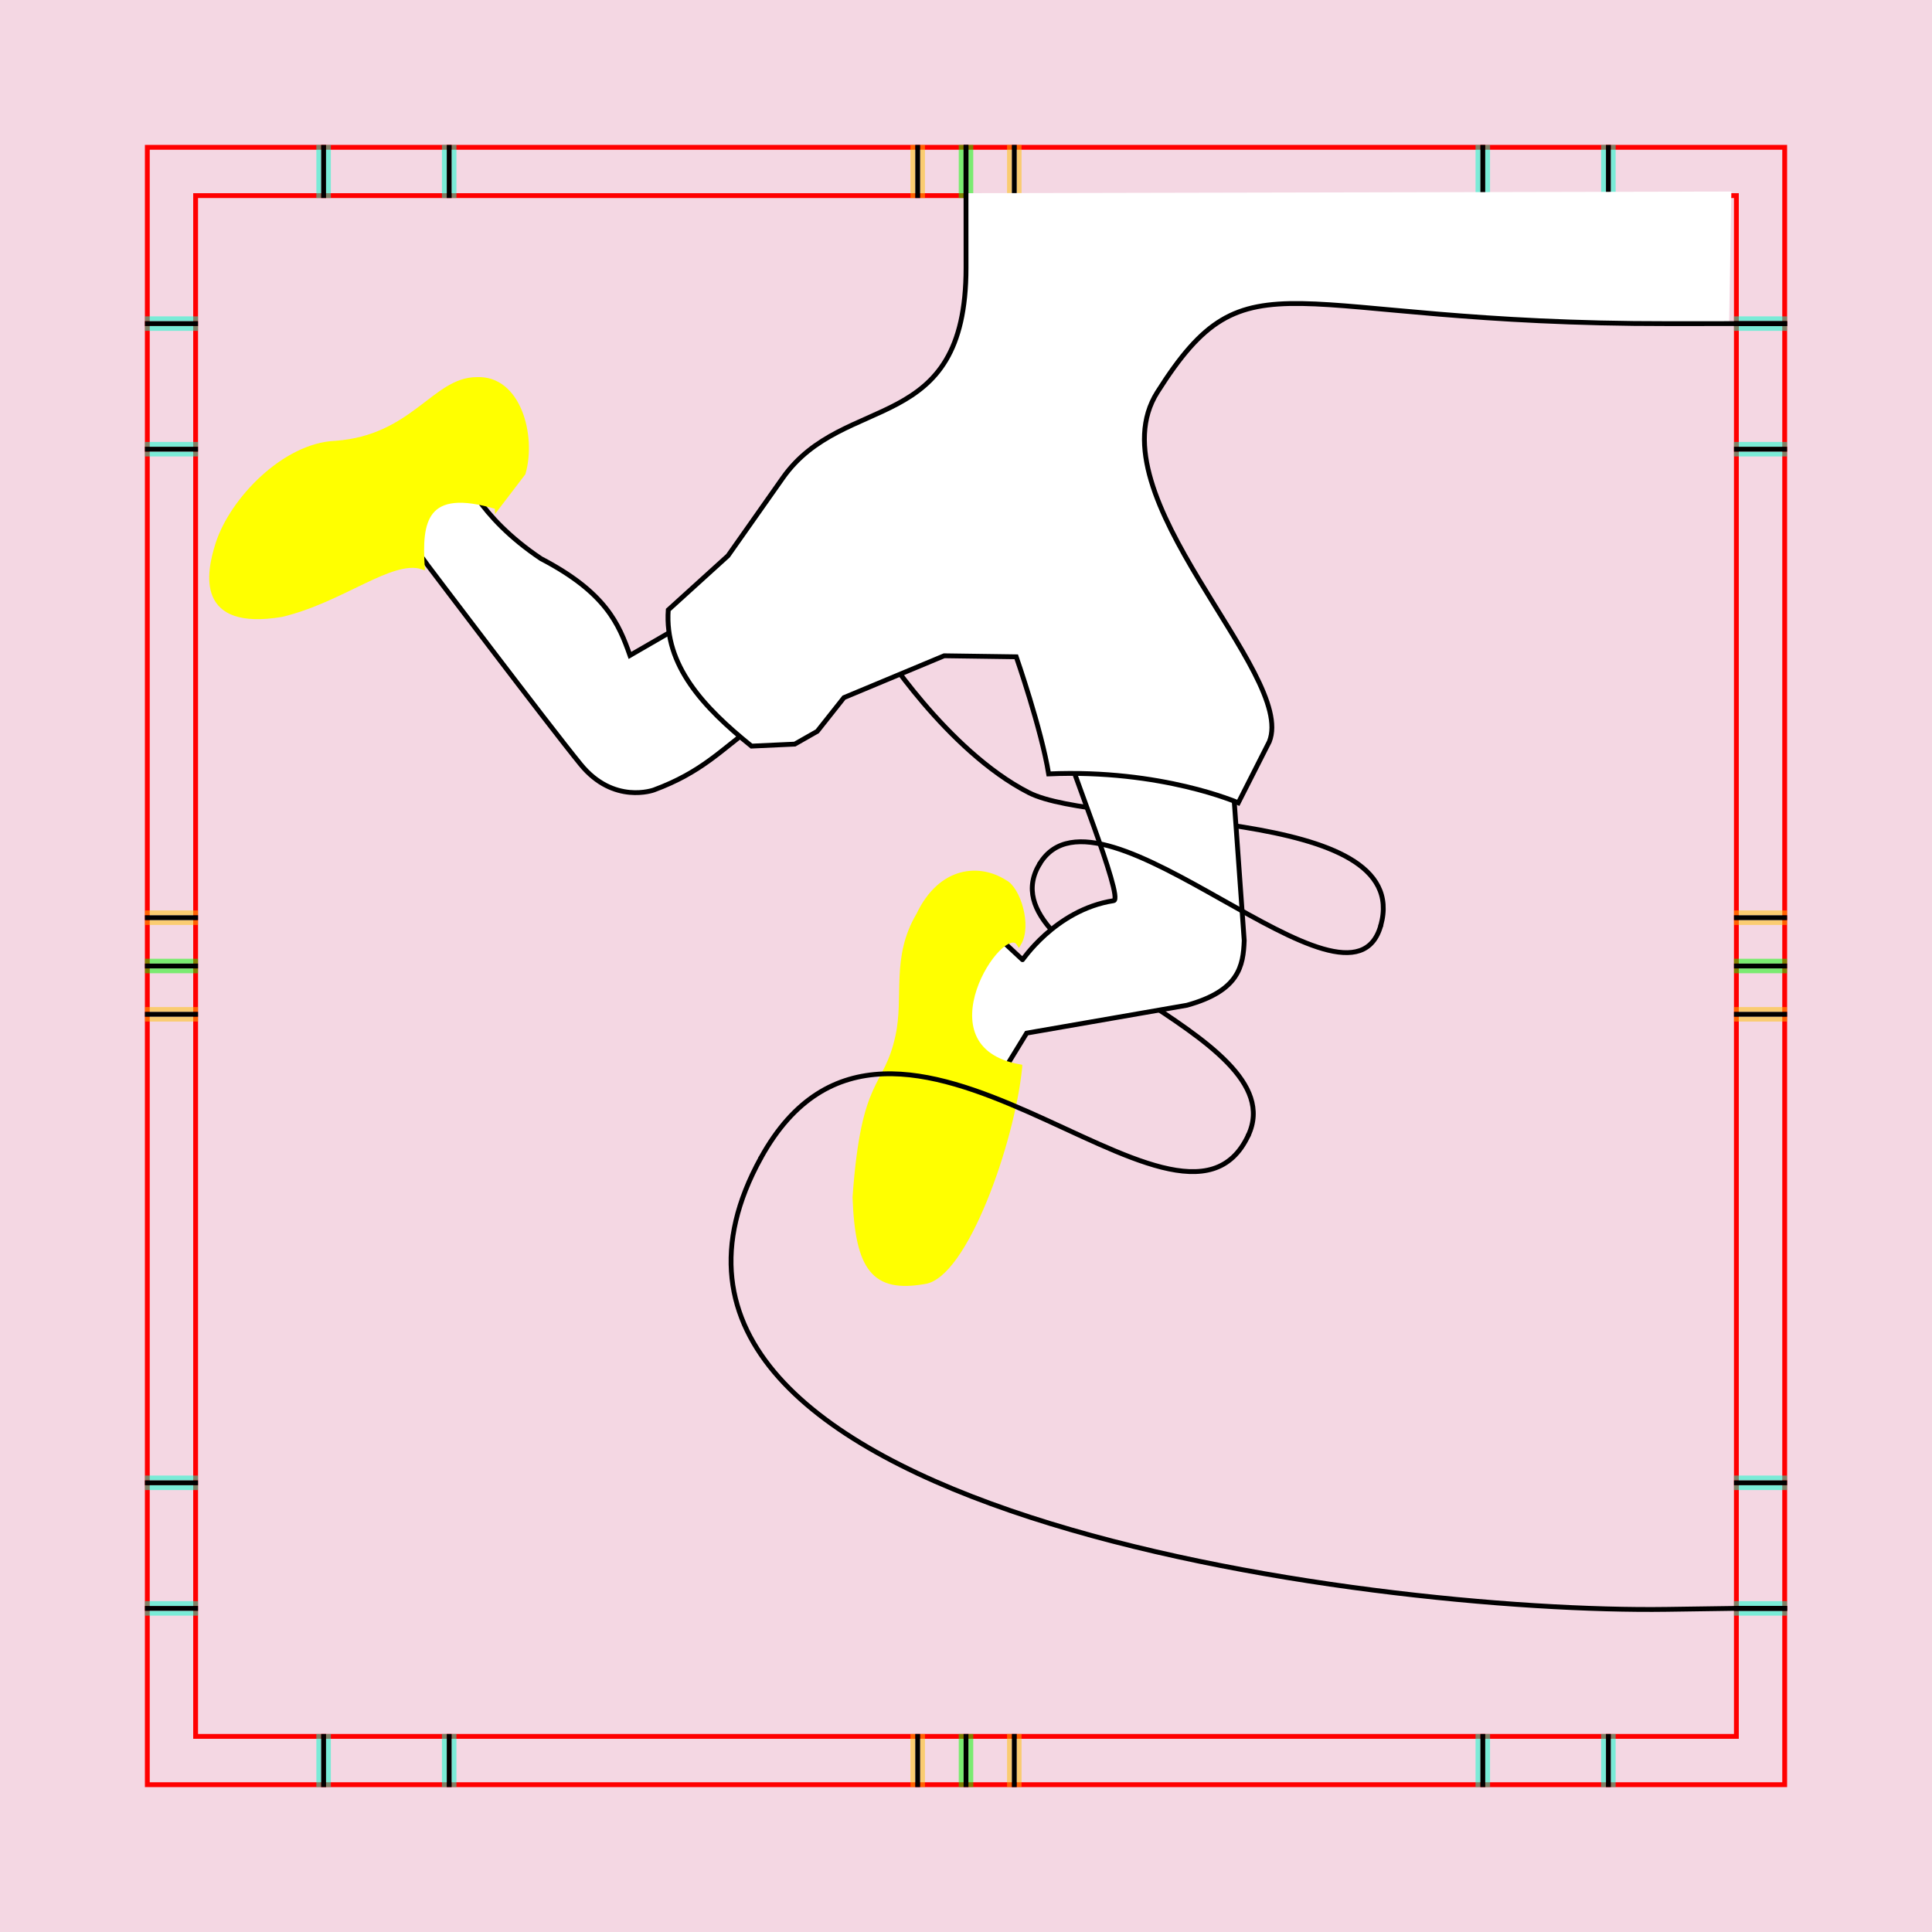 <?xml version="1.0" encoding="UTF-8" standalone="no"?>
<!-- Created with Inkscape (http://www.inkscape.org/) -->

<svg
   xmlns:dc="http://purl.org/dc/elements/1.1/"
   xmlns:cc="http://creativecommons.org/ns#"
   xmlns:rdf="http://www.w3.org/1999/02/22-rdf-syntax-ns#"
   xmlns:svg="http://www.w3.org/2000/svg"
   xmlns="http://www.w3.org/2000/svg"
   xmlns:sodipodi="http://sodipodi.sourceforge.net/DTD/sodipodi-0.dtd"
   xmlns:inkscape="http://www.inkscape.org/namespaces/inkscape"
   style="display:inline"
   sodipodi:docname="111119_Sweben-R+_II_UW_00_00_.svg"
   inkscape:version="0.48.3.1 r9886"
   version="1.1"
   id="svg2902"
   height="400"
   width="400">
  <rect width="100%" height="100%" fill="#333333" stroke="none"/>
  <sodipodi:namedview
     id="base"
     pagecolor="#f0f0f0"
     bordercolor="#666666"
     borderopacity="1.0"
     inkscape:pageopacity="1"
     inkscape:pageshadow="2"
     inkscape:zoom="1.367259786"
     inkscape:cx="89.23219805"
     inkscape:cy="175.0065254"
     inkscape:document-units="px"
     inkscape:current-layer="layer31"
     showgrid="false"
     inkscape:window-width="1018"
     inkscape:window-height="709"
     inkscape:window-x="0"
     inkscape:window-y="1"
     inkscape:window-maximized="0"
     showguides="true"
     inkscape:guide-bbox="true"
     inkscape:snap-bbox="true"
     inkscape:snap-global="false" />
  <defs
     id="defs2904">
    <clipPath
       clipPathUnits="userSpaceOnUse"
       id="clipPath5174">
      <path
         id="path5176"
         style="opacity:0.5;fill:#00ff00;stroke:#00ff00;stroke-width:1px;stroke-linecap:square;display:inline"
         d="m 436.27,600.114 -232.095,134 -169.5,-293.583 232.095,-134 z"
         inkscape:connector-curvature="0"
         sodipodi:nodetypes="ccccc" />
    </clipPath>
    <clipPath
       clipPathUnits="userSpaceOnUse"
       id="clipPath5174-5">
      <path
         id="path5176-9"
         style="opacity:0.5;fill:#00ff00;stroke:#00ff00;stroke-width:1px;stroke-linecap:square;display:inline"
         d="m 436.27,600.114 -232.095,134 -169.5,-293.583 232.095,-134 z"
         inkscape:connector-curvature="0"
         sodipodi:nodetypes="ccccc" />
    </clipPath>
    <clipPath
       clipPathUnits="userSpaceOnUse"
       id="clipPath3238">
      <path
         sodipodi:nodetypes="ccccc"
         inkscape:connector-curvature="0"
         d="m 461.27,643.416 -232.095,134 -169.5,-293.583 232.095,-134 z"
         style="opacity:0.5;fill:#00ff00;stroke:#00ff00;stroke-width:1px;stroke-linecap:square;display:inline"
         id="path3240" />
    </clipPath>
  </defs>
  <g
     inkscape:groupmode="layer"
     id="bg"
     inkscape:label="XX_BG"
     sodipodi:insensitive="true">
    <path
       style="fill:#f4d7e3"
       d="M 400,0 400,400 0,400 0,0 z"
       id="bgrect"
       inkscape:connector-curvature="0" />
  </g>
  <g
     inkscape:label="XX_REFERENZ"
     inkscape:groupmode="layer"
     id="XX_referenz"
     style="display:inline"
     sodipodi:insensitive="true">
    <path
       id="innerframe"
       style="fill:none;stroke:#ff0000;stroke-width:1"
       d="m 40.5,40.5 319,0 0,319 -319,0 0,-319 z"
       inkscape:label="#innerframe"
       sodipodi:insensitive="true"
       inkscape:connector-curvature="0" />
    <path
       id="outerframe"
       style="fill:none;stroke:#ff0000;stroke-width:1"
       d="m 30.5,30.5 339,0 0,339 -339,0 0,-339 z"
       inkscape:label="#outerframe"
       sodipodi:nodetypes="ccccc"
       sodipodi:insensitive="true"
       inkscape:connector-curvature="0" />
    <path
       style="opacity:0.5;fill:none;stroke:#ffc200;stroke-width:1px;stroke-linecap:square"
       d="m 189,30.5 0,10"
       id="ref-S-top-1"
       sodipodi:insensitive="true"
       inkscape:connector-curvature="0" />
    <path
       style="opacity:0.5;fill:none;stroke:#ffc200;stroke-width:1px;stroke-linecap:square"
       d="m 191,30.5 0,10"
       id="ref-S-top-2"
       sodipodi:insensitive="true"
       inkscape:connector-curvature="0" />
    <path
       style="opacity:0.5;fill:none;stroke:#ffc200;stroke-width:1px;stroke-linecap:square"
       d="m 209,30.5 0,10"
       id="ref-S-top-3"
       sodipodi:insensitive="true"
       inkscape:connector-curvature="0" />
    <path
       style="opacity:0.5;fill:none;stroke:#ffc200;stroke-width:1px;stroke-linecap:square"
       d="m 211,30.5 0,10"
       id="ref-S-top-4"
       sodipodi:insensitive="true"
       inkscape:connector-curvature="0" />
    <path
       style="opacity:0.5;fill:none;stroke:#00ff00;stroke-width:1px;stroke-linecap:square"
       d="m 199,30.5 0,10"
       id="ref-I-top-1"
       sodipodi:insensitive="true"
       inkscape:connector-curvature="0" />
    <path
       style="opacity:0.5;fill:none;stroke:#00ff00;stroke-width:1px;stroke-linecap:square"
       d="m 201,30.5 0,10"
       id="ref-I-top-2"
       sodipodi:insensitive="true"
       inkscape:connector-curvature="0" />
    <path
       style="opacity:0.5;fill:none;stroke:#00ffcc;stroke-width:1px;stroke-linecap:square"
       d="m 66,30.5 0,10"
       id="ref-C-top-1"
       sodipodi:insensitive="true"
       inkscape:connector-curvature="0" />
    <path
       style="opacity:0.5;fill:none;stroke:#00ffcc;stroke-width:1px;stroke-linecap:square"
       d="m 68,30.5 0,10"
       id="ref-C-top-2"
       sodipodi:insensitive="true"
       inkscape:connector-curvature="0" />
    <path
       style="opacity:0.5;fill:none;stroke:#00ffcc;stroke-width:1px;stroke-linecap:square"
       d="m 92,30.5 0,10"
       id="ref-C-top-3"
       sodipodi:insensitive="true"
       inkscape:connector-curvature="0" />
    <path
       style="opacity:0.5;fill:none;stroke:#00ffcc;stroke-width:1px;stroke-linecap:square"
       d="m 94,30.5 0,10"
       id="ref-C-top-4"
       sodipodi:insensitive="true"
       inkscape:connector-curvature="0" />
    <path
       style="opacity:0.5;fill:none;stroke:#00ffcc;stroke-width:1px;stroke-linecap:square"
       d="m 306,30.5 0,10"
       id="ref-C-top-5"
       sodipodi:insensitive="true"
       inkscape:connector-curvature="0" />
    <path
       style="opacity:0.5;fill:none;stroke:#00ffcc;stroke-width:1px;stroke-linecap:square"
       d="m 308,30.5 0,10"
       id="ref-C-top-6"
       sodipodi:insensitive="true"
       inkscape:connector-curvature="0" />
    <path
       style="opacity:0.5;fill:none;stroke:#00ffcc;stroke-width:1px;stroke-linecap:square"
       d="m 332,30.5 0,10"
       id="ref-C-top-7"
       sodipodi:insensitive="true"
       inkscape:connector-curvature="0" />
    <path
       style="opacity:0.5;fill:none;stroke:#00ffcc;stroke-width:1px;stroke-linecap:square"
       d="m 334,30.5 0,10"
       id="ref-C-top-8"
       sodipodi:insensitive="true"
       inkscape:connector-curvature="0" />
    <path
       style="opacity:0.5;fill:none;stroke:#ffc200;stroke-width:1px;stroke-linecap:square"
       d="m 369.5,189 -10,0"
       id="ref-S-right-1"
       sodipodi:insensitive="true"
       inkscape:connector-curvature="0" />
    <path
       style="opacity:0.5;fill:none;stroke:#ffc200;stroke-width:1px;stroke-linecap:square"
       d="m 369.5,191 -10,0"
       id="ref-S-right-2"
       sodipodi:insensitive="true"
       inkscape:connector-curvature="0" />
    <path
       style="opacity:0.5;fill:none;stroke:#ffc200;stroke-width:1px;stroke-linecap:square"
       d="m 369.5,209 -10,0"
       id="ref-S-right-3"
       sodipodi:insensitive="true"
       inkscape:connector-curvature="0" />
    <path
       style="opacity:0.5;fill:none;stroke:#ffc200;stroke-width:1px;stroke-linecap:square"
       d="m 369.5,211 -10,0"
       id="ref-S-right-4"
       sodipodi:insensitive="true"
       inkscape:connector-curvature="0" />
    <path
       style="opacity:0.5;fill:none;stroke:#00ff00;stroke-width:1px;stroke-linecap:square"
       d="m 369.5,199 -10,0"
       id="ref-I-right-1"
       sodipodi:insensitive="true"
       inkscape:connector-curvature="0" />
    <path
       style="opacity:0.5;fill:none;stroke:#00ff00;stroke-width:1px;stroke-linecap:square"
       d="m 369.5,201 -10,0"
       id="ref-I-right-2"
       sodipodi:insensitive="true"
       inkscape:connector-curvature="0" />
    <path
       style="opacity:0.5;fill:none;stroke:#00ffcc;stroke-width:1px;stroke-linecap:square"
       d="m 369.5,66 -10,0"
       id="ref-C-right-1"
       sodipodi:insensitive="true"
       inkscape:connector-curvature="0" />
    <path
       style="opacity:0.5;fill:none;stroke:#00ffcc;stroke-width:1px;stroke-linecap:square"
       d="m 369.5,68 -10,0"
       id="ref-C-right-2"
       sodipodi:insensitive="true"
       inkscape:connector-curvature="0" />
    <path
       style="opacity:0.5;fill:none;stroke:#00ffcc;stroke-width:1px;stroke-linecap:square"
       d="m 369.5,92 -10,0"
       id="ref-C-right-3"
       sodipodi:insensitive="true"
       inkscape:connector-curvature="0" />
    <path
       style="opacity:0.5;fill:none;stroke:#00ffcc;stroke-width:1px;stroke-linecap:square"
       d="m 369.5,94 -10,0"
       id="ref-C-right-4"
       sodipodi:insensitive="true"
       inkscape:connector-curvature="0" />
    <path
       style="opacity:0.5;fill:none;stroke:#00ffcc;stroke-width:1px;stroke-linecap:square"
       d="m 369.5,306 -10,0"
       id="ref-C-right-5"
       sodipodi:insensitive="true"
       inkscape:connector-curvature="0" />
    <path
       style="opacity:0.5;fill:none;stroke:#00ffcc;stroke-width:1px;stroke-linecap:square"
       d="m 369.5,308 -10,0"
       id="ref-C-right-6"
       sodipodi:insensitive="true"
       inkscape:connector-curvature="0" />
    <path
       style="opacity:0.5;fill:none;stroke:#00ffcc;stroke-width:1px;stroke-linecap:square"
       d="m 369.5,332 -10,0"
       id="ref-C-right-7"
       sodipodi:insensitive="true"
       inkscape:connector-curvature="0" />
    <path
       style="opacity:0.5;fill:none;stroke:#00ffcc;stroke-width:1px;stroke-linecap:square"
       d="m 369.5,334 -10,0"
       id="ref-C-right-8"
       sodipodi:insensitive="true"
       inkscape:connector-curvature="0" />
    <path
       style="opacity:0.5;fill:none;stroke:#ffc200;stroke-width:1px;stroke-linecap:square"
       d="m 189,369.5 0,-10"
       id="ref-S-bottom-1"
       sodipodi:insensitive="true"
       inkscape:connector-curvature="0" />
    <path
       style="opacity:0.5;fill:none;stroke:#ffc200;stroke-width:1px;stroke-linecap:square"
       d="m 191,369.5 0,-10"
       id="ref-S-bottom-2"
       sodipodi:insensitive="true"
       inkscape:connector-curvature="0" />
    <path
       style="opacity:0.5;fill:none;stroke:#ffc200;stroke-width:1px;stroke-linecap:square"
       d="m 209,369.5 0,-10"
       id="ref-S-bottom-3"
       sodipodi:insensitive="true"
       inkscape:connector-curvature="0" />
    <path
       style="opacity:0.5;fill:none;stroke:#ffc200;stroke-width:1px;stroke-linecap:square"
       d="m 211,369.5 0,-10"
       id="ref-S-bottom-4"
       sodipodi:insensitive="true"
       inkscape:connector-curvature="0" />
    <path
       style="opacity:0.5;fill:none;stroke:#00ff00;stroke-width:1px;stroke-linecap:square"
       d="m 199,369.5 0,-10"
       id="ref-I-bottom-1"
       sodipodi:insensitive="true"
       inkscape:connector-curvature="0" />
    <path
       style="opacity:0.5;fill:none;stroke:#00ff00;stroke-width:1px;stroke-linecap:square"
       d="m 201,369.5 0,-10"
       id="ref-I-bottom-2"
       sodipodi:insensitive="true"
       inkscape:connector-curvature="0" />
    <path
       style="opacity:0.5;fill:none;stroke:#00ffcc;stroke-width:1px;stroke-linecap:square"
       d="m 66,369.5 0,-10"
       id="ref-C-bottom-1"
       sodipodi:insensitive="true"
       inkscape:connector-curvature="0" />
    <path
       style="opacity:0.5;fill:none;stroke:#00ffcc;stroke-width:1px;stroke-linecap:square"
       d="m 68,369.5 0,-10"
       id="ref-C-bottom-2"
       sodipodi:insensitive="true"
       inkscape:connector-curvature="0" />
    <path
       style="opacity:0.5;fill:none;stroke:#00ffcc;stroke-width:1px;stroke-linecap:square"
       d="m 92,369.5 0,-10"
       id="ref-C-bottom-3"
       sodipodi:insensitive="true"
       inkscape:connector-curvature="0" />
    <path
       style="opacity:0.5;fill:none;stroke:#00ffcc;stroke-width:1px;stroke-linecap:square"
       d="m 94,369.5 0,-10"
       id="ref-C-bottom-4"
       sodipodi:insensitive="true"
       inkscape:connector-curvature="0" />
    <path
       style="opacity:0.5;fill:none;stroke:#00ffcc;stroke-width:1px;stroke-linecap:square"
       d="m 306,369.5 0,-10"
       id="ref-C-bottom-5"
       sodipodi:insensitive="true"
       inkscape:connector-curvature="0" />
    <path
       style="opacity:0.5;fill:none;stroke:#00ffcc;stroke-width:1px;stroke-linecap:square"
       d="m 308,369.5 0,-10"
       id="ref-C-bottom-6"
       sodipodi:insensitive="true"
       inkscape:connector-curvature="0" />
    <path
       style="opacity:0.5;fill:none;stroke:#00ffcc;stroke-width:1px;stroke-linecap:square"
       d="m 332,369.5 0,-10"
       id="ref-C-bottom-7"
       sodipodi:insensitive="true"
       inkscape:connector-curvature="0" />
    <path
       style="opacity:0.5;fill:none;stroke:#00ffcc;stroke-width:1px;stroke-linecap:square"
       d="m 334,369.5 0,-10"
       id="ref-C-bottom-8"
       sodipodi:insensitive="true"
       inkscape:connector-curvature="0" />
    <path
       style="opacity:0.5;fill:none;stroke:#ffc200;stroke-width:1px;stroke-linecap:square"
       d="m 30.5,189 10,0"
       id="ref-S-left-1"
       sodipodi:insensitive="true"
       inkscape:connector-curvature="0" />
    <path
       style="opacity:0.5;fill:none;stroke:#ffc200;stroke-width:1px;stroke-linecap:square"
       d="m 30.5,191 10,0"
       id="ref-S-left-2"
       sodipodi:insensitive="true"
       inkscape:connector-curvature="0" />
    <path
       style="opacity:0.5;fill:none;stroke:#ffc200;stroke-width:1px;stroke-linecap:square"
       d="m 30.5,209 10,0"
       id="ref-S-left-3"
       sodipodi:insensitive="true"
       inkscape:connector-curvature="0" />
    <path
       style="opacity:0.5;fill:none;stroke:#ffc200;stroke-width:1px;stroke-linecap:square"
       d="m 30.5,211 10,0"
       id="ref-S-left-4"
       sodipodi:insensitive="true"
       inkscape:connector-curvature="0" />
    <path
       style="opacity:0.5;fill:none;stroke:#00ff00;stroke-width:1px;stroke-linecap:square"
       d="m 40.5,199 -10,0"
       id="ref-I-left-1"
       sodipodi:insensitive="true"
       inkscape:connector-curvature="0" />
    <path
       style="opacity:0.5;fill:none;stroke:#00ff00;stroke-width:1px;stroke-linecap:square"
       d="m 40.5,201 -10,0"
       id="ref-I-left-2"
       sodipodi:insensitive="true"
       inkscape:connector-curvature="0" />
    <path
       style="opacity:0.5;fill:none;stroke:#00ffcc;stroke-width:1px;stroke-linecap:square"
       d="m 30.5,66 10,0"
       id="ref-C-left-1"
       sodipodi:insensitive="true"
       inkscape:connector-curvature="0" />
    <path
       style="opacity:0.5;fill:none;stroke:#00ffcc;stroke-width:1px;stroke-linecap:square"
       d="m 30.5,68 10,0"
       id="ref-C-left-2"
       sodipodi:insensitive="true"
       inkscape:connector-curvature="0" />
    <path
       style="opacity:0.5;fill:none;stroke:#00ffcc;stroke-width:1px;stroke-linecap:square"
       d="m 30.5,92 10,0"
       id="ref-C-left-3"
       sodipodi:insensitive="true"
       inkscape:connector-curvature="0" />
    <path
       style="opacity:0.5;fill:none;stroke:#00ffcc;stroke-width:1px;stroke-linecap:square"
       d="m 30.5,94 10,0"
       id="ref-C-left-4"
       sodipodi:insensitive="true"
       inkscape:connector-curvature="0" />
    <path
       style="opacity:0.5;fill:none;stroke:#00ffcc;stroke-width:1px;stroke-linecap:square"
       d="m 30.5,306 10,0"
       id="ref-C-left-5"
       sodipodi:insensitive="true"
       inkscape:connector-curvature="0" />
    <path
       style="opacity:0.5;fill:none;stroke:#00ffcc;stroke-width:1px;stroke-linecap:square"
       d="m 30.5,308 10,0"
       id="ref-C-left-6"
       sodipodi:insensitive="true"
       inkscape:connector-curvature="0" />
    <path
       style="opacity:0.5;fill:none;stroke:#00ffcc;stroke-width:1px;stroke-linecap:square"
       d="m 30.5,332 10,0"
       id="ref-C-left-7"
       sodipodi:insensitive="true"
       inkscape:connector-curvature="0" />
    <path
       style="opacity:0.5;fill:none;stroke:#00ffcc;stroke-width:1px;stroke-linecap:square"
       d="m 30.5,334 10,0"
       id="ref-C-left-8"
       sodipodi:insensitive="true"
       inkscape:connector-curvature="0" />
    <path
       style="fill:none;stroke:#000000;stroke-width:1px;stroke-linecap:butt"
       d="m 190,30 0,11"
       id="S-top-1"
       inkscape:connector-curvature="0"
       sodipodi:nodetypes="cc" />
    <path
       style="fill:none;stroke:#000000;stroke-width:1px;stroke-linecap:butt"
       d="m 210,30 0,11"
       id="S-top-2"
       inkscape:connector-curvature="0"
       sodipodi:nodetypes="cc" />
    <path
       style="fill:none;stroke:#000000;stroke-width:1px;stroke-linecap:butt"
       d="m 370,190 -11,0"
       id="S-right-1"
       inkscape:connector-curvature="0"
       sodipodi:nodetypes="cc" />
    <path
       style="fill:none;stroke:#000000;stroke-width:1px;stroke-linecap:butt"
       d="m 370,210 -11,0"
       id="S-right-2"
       inkscape:connector-curvature="0"
       sodipodi:nodetypes="cc" />
    <path
       style="fill:none;stroke:#000000;stroke-width:1px;stroke-linecap:butt"
       d="m 190,370 0,-11"
       id="S-bottom-1"
       inkscape:connector-curvature="0"
       sodipodi:nodetypes="cc" />
    <path
       style="fill:none;stroke:#000000;stroke-width:1px;stroke-linecap:butt"
       d="m 210,370 0,-11"
       id="S-bottom-2"
       inkscape:connector-curvature="0"
       sodipodi:nodetypes="cc" />
    <path
       style="fill:none;stroke:#000000;stroke-width:1px;stroke-linecap:butt"
       d="m 30,190 11,0"
       id="S-left-1"
       inkscape:connector-curvature="0"
       sodipodi:nodetypes="cc" />
    <path
       style="fill:none;stroke:#000000;stroke-width:1px;stroke-linecap:butt"
       d="m 30,210 11,0"
       id="S-left-2"
       inkscape:connector-curvature="0"
       sodipodi:nodetypes="cc" />
    <path
       style="fill:none;stroke:#000000;stroke-width:1px;stroke-linecap:butt"
       d="m 200,30 0,11"
       id="I-top-1"
       inkscape:connector-curvature="0"
       sodipodi:nodetypes="cc" />
    <path
       style="fill:none;stroke:#000000;stroke-width:1px;stroke-linecap:butt"
       d="m 370,200 -11,0"
       id="I-right-1"
       inkscape:connector-curvature="0"
       sodipodi:nodetypes="cc" />
    <path
       style="fill:none;stroke:#000000;stroke-width:1px;stroke-linecap:butt"
       d="m 200,370 0,-11"
       id="I-bottom-1"
       inkscape:connector-curvature="0"
       sodipodi:nodetypes="cc" />
    <path
       style="fill:none;stroke:#000000;stroke-width:1px;stroke-linecap:butt"
       d="m 41,200 -11,0"
       id="I-left-1"
       inkscape:connector-curvature="0"
       sodipodi:nodetypes="cc" />
    <path
       style="fill:none;stroke:#000000;stroke-width:1px;stroke-linecap:butt"
       d="m 67,30 0,11"
       id="C-top-1"
       inkscape:connector-curvature="0"
       sodipodi:nodetypes="cc" />
    <path
       style="fill:none;stroke:#000000;stroke-width:1px;stroke-linecap:butt"
       d="m 93,30 0,11"
       id="C-top-2"
       inkscape:connector-curvature="0"
       sodipodi:nodetypes="cc" />
    <path
       style="fill:none;stroke:#000000;stroke-width:1px;stroke-linecap:butt"
       d="m 307,30 0,11"
       id="C-top-3"
       inkscape:connector-curvature="0"
       sodipodi:nodetypes="cc" />
    <path
       style="fill:none;stroke:#000000;stroke-width:1px;stroke-linecap:butt"
       d="m 333,30 0,11"
       id="C-top-4"
       inkscape:connector-curvature="0"
       sodipodi:nodetypes="cc" />
    <path
       style="fill:none;stroke:#000000;stroke-width:1px;stroke-linecap:butt"
       d="m 370,67 -11,0"
       id="C-right-1"
       inkscape:connector-curvature="0"
       sodipodi:nodetypes="cc" />
    <path
       style="fill:none;stroke:#000000;stroke-width:1px;stroke-linecap:butt"
       d="m 370,93 -11,0"
       id="C-right-2"
       inkscape:connector-curvature="0"
       sodipodi:nodetypes="cc" />
    <path
       style="fill:none;stroke:#000000;stroke-width:1px;stroke-linecap:butt"
       d="m 370,307 -11,0"
       id="C-right-3"
       inkscape:connector-curvature="0"
       sodipodi:nodetypes="cc" />
    <path
       style="fill:none;stroke:#000000;stroke-width:1px;stroke-linecap:butt"
       d="m 370,333 -11,0"
       id="C-right-4"
       inkscape:connector-curvature="0"
       sodipodi:nodetypes="cc" />
    <path
       style="fill:none;stroke:#000000;stroke-width:1px;stroke-linecap:butt"
       d="m 67,370 0,-11"
       id="C-bottom-1"
       inkscape:connector-curvature="0"
       sodipodi:nodetypes="cc" />
    <path
       style="fill:none;stroke:#000000;stroke-width:1px;stroke-linecap:butt"
       d="m 93,370 0,-11"
       id="C-bottom-2"
       inkscape:connector-curvature="0"
       sodipodi:nodetypes="cc" />
    <path
       style="fill:none;stroke:#000000;stroke-width:1px;stroke-linecap:butt"
       d="m 307,370 0,-11"
       id="C-bottom-3"
       inkscape:connector-curvature="0"
       sodipodi:nodetypes="cc" />
    <path
       style="fill:none;stroke:#000000;stroke-width:1px;stroke-linecap:butt"
       d="m 333,370 0,-11"
       id="C-bottom-4"
       inkscape:connector-curvature="0"
       sodipodi:nodetypes="cc" />
    <path
       style="fill:none;stroke:#000000;stroke-width:1px;stroke-linecap:butt"
       d="m 30,67 11,0"
       id="C-left-1"
       inkscape:connector-curvature="0"
       sodipodi:nodetypes="cc" />
    <path
       style="fill:none;stroke:#000000;stroke-width:1px;stroke-linecap:butt"
       d="m 30,93 11,0"
       id="C-left-2"
       inkscape:connector-curvature="0"
       sodipodi:nodetypes="cc" />
    <path
       style="fill:none;stroke:#000000;stroke-width:1px;stroke-linecap:butt"
       d="m 30,307 11,0"
       id="C-left-3"
       inkscape:connector-curvature="0"
       sodipodi:nodetypes="cc" />
    <path
       style="fill:none;stroke:#000000;stroke-width:1px;stroke-linecap:butt"
       d="m 30,333 11,0"
       id="C-left-4"
       inkscape:connector-curvature="0"
       sodipodi:nodetypes="cc" />
  </g>
  <g
     inkscape:groupmode="layer"
     id="layer32"
     inkscape:label="XX_addon-01"
     sodipodi:insensitive="true"
     style="display:none">
    <path
       sodipodi:nodetypes="csasssaccc"
       d="m 188.098,139.492 c 0,0 14.77,18.804 24.891,24.608 14.225,8.158 54.27,-3.323 51.895,14.479 -1.658,12.431 -32.479,-11.08 -37.624,0.257 -6.292,13.864 32.026,25.507 21.193,36.205 -10.72,10.587 -21.201,-32.814 -30.904,-27.352 -7.602,4.279 -0.957,22.082 3.799,31.544 23.479,46.715 46.944,106.153 113.778,107.967 0,0 12.745,-0.004 12.745,-0.004 l 32.119,0.004"
       style="fill:none;stroke:#ff00ff;stroke-width:1;stroke-linecap:butt;stroke-linejoin:miter;stroke-miterlimit:4;stroke-opacity:1;stroke-dasharray:none;display:inline"
       id="path4326"
       inkscape:connector-curvature="0" />
    <path
       style="fill:none;stroke:#000000;stroke-width:1px;stroke-linecap:butt;display:inline"
       d="m 370,333 -11,0 -13.874,0.2 c -61.34,0.884 -227.798,-20.608 -187.577,-93.512 27.354,-49.582 86.722,25.89 100.904,-4.648 9.952,-21.43 -55.484,-36.025 -43.193,-56.205 12.443,-20.43 64.254,35.801 70.624,12.743 6.914,-25.03 -58.297,-20.008 -72.895,-27.479 -17.011,-8.705 -30.891,-30.608 -30.891,-30.608"
       id="C-right-4-4"
       inkscape:connector-curvature="0"
       sodipodi:nodetypes="ccssaaasc" />
  </g>
  <g
     style="display:none"
     inkscape:label="XX_addon-02"
     id="g6167"
     inkscape:groupmode="layer"
     sodipodi:insensitive="true">
    <path
       sodipodi:nodetypes="ccsaaaaac"
       inkscape:connector-curvature="0"
       id="path6171"
       d="m 370,333 -11,0 -13.874,0.2 c -61.34,0.884 -119.216,36.699 -147.577,-3.512 -17.124,-24.278 28.808,-54.952 27.904,-84.648 -0.69,-22.67 -35.436,-42.97 -25.193,-63.205 13.319,-26.311 88.309,7.11 85.624,-22.257 -2.736,-29.918 -63.722,8.271 -89.895,-6.479 -6.978,-3.933 -13.891,-19.608 -13.891,-19.608"
       style="fill:none;stroke:#00ff00;stroke-width:1px;stroke-linecap:butt;display:inline" />
    <path
       id="path4560"
       style="fill:none;stroke:#ff00ff;stroke-width:1;stroke-linecap:butt;stroke-linejoin:miter;stroke-miterlimit:4;stroke-opacity:1;stroke-dasharray:none;display:inline"
       d="m 188.098,139.492 c 0,0 14.77,18.804 24.891,24.608 14.225,8.158 54.27,-3.323 51.895,14.479 -1.658,12.431 -32.479,-11.08 -37.624,0.257 -6.292,13.864 32.026,25.507 21.193,36.205 -10.72,10.587 -21.201,-32.814 -30.904,-27.352 -7.602,4.279 4.035,20.956 3.799,31.544 -0.852,38.131 -43.935,84.243 -18.739,112.875 29.201,33.184 67.766,-4.99 132.517,-4.908 0,0 12.745,-0.004 12.745,-0.004 l 32.119,0.004"
       sodipodi:nodetypes="csasssaaccc"
       inkscape:connector-curvature="0" />
  </g>
  <g
     inkscape:groupmode="layer"
     id="layer36"
     inkscape:label="addon-02"
     style="display:none"
     sodipodi:insensitive="true">
    <path
       style="fill:none;stroke:#000000;stroke-width:1px;stroke-linecap:round;display:inline"
       d="m 213.107,172.589 c 25.566,-6.845 74.965,10.922 72.777,-13.01"
       id="path6233"
       inkscape:connector-curvature="0" />
    <path
       style="fill:none;stroke:#000000;stroke-width:1px;stroke-linecap:round;display:inline"
       d="m 195.989,153.1 c -6.978,-3.933 -13.891,-19.608 -13.891,-19.608"
       id="path6171-0"
       inkscape:connector-curvature="0" />
  </g>
  <g
     inkscape:groupmode="layer"
     id="layer33"
     inkscape:label="addon-01"
     style="display:inline"
     sodipodi:insensitive="true">
    <path
       style="fill:none;stroke:#000000;stroke-width:1px;stroke-linecap:butt;display:inline"
       d="m 370,333 -11,0 -13.874,0.2 c -61.34,0.884 -227.798,-20.608 -187.577,-93.512"
       id="path6127"
       inkscape:connector-curvature="0" />
    <path
       style="fill:none;stroke:#000000;stroke-width:1px;stroke-linecap:round;display:inline"
       d="m 258.453,235.041 c 9.952,-21.43 -55.484,-36.025 -43.193,-56.205"
       id="path6123"
       inkscape:connector-curvature="0" />
    <path
       style="fill:none;stroke:#000000;stroke-width:1px;stroke-linecap:round;display:inline"
       d="m 285.884,191.579 c 6.914,-25.03 -58.297,-20.008 -72.895,-27.479 -17.011,-8.705 -30.891,-30.608 -30.891,-30.608"
       id="C-right-4-4-5"
       inkscape:connector-curvature="0" />
  </g>
  <g
     inkscape:groupmode="layer"
     id="layer26"
     inkscape:label="schwebetorso-01"
     style="display:none"
     sodipodi:insensitive="true">
    <path
       style="fill:#ffffff;stroke:#000000;stroke-width:1;stroke-linecap:butt;stroke-linejoin:miter;stroke-miterlimit:4;stroke-opacity:1;stroke-dasharray:none;display:inline"
       d="m 140.797,129.697 c 1.454,1.089 15.07,20.788 15.07,20.788 -6.478,4.682 -10.532,9.391 -20.492,13.07 0,0 -8.327,3.088 -15.155,-5.291 -6.829,-8.38 -31.746,-41.331 -31.746,-41.331 l -9.434,-13.093 c 3.945,-6.56 5.205,-7.829 16.787,-6.175 0,0 2.944,9.126 16.178,17.998 13.449,7.01 16.128,13.531 18.42,20.034 l 10.372,-5.999 z"
       id="path4417"
       sodipodi:nodetypes="cccsccccccc"
       inkscape:connector-curvature="0" />
    <path
       style="fill:#ffffff;stroke:#000000;stroke-width:1;stroke-linecap:butt;stroke-linejoin:miter;stroke-miterlimit:4;stroke-opacity:1;stroke-dasharray:none;display:inline"
       d="m 255.108,159.955 2.493,34.77 c -0.203,5.272 -1.035,10.409 -11.859,13.4 l -33.188,5.771 -4.445,7.264 c -2.016,0.031 -8.285,1.824 -7.073,1.257 -5.615,-8.221 -2.534,-19.484 5.023,-28.965 l 5.625,5.236 c -0.314,0.666 6.557,-10.299 18.897,-12.215 2.25,-0.35 -10.094,-30.374 -9.337,-30.525 l 33.864,4.007 z"
       id="path4425"
       sodipodi:nodetypes="ccccccccsccc"
       inkscape:connector-curvature="0" />
    <path
       id="path4427-8"
       style="fill:#ffffff;stroke:none;display:inline"
       d="m 359.99,66.802 -2.192,0.002 c 0,0 -2.947,0.009 -4.241,0.016 -31.479,1.505 -76.585,-15.942 -95.661,49.484 l 5.101,3.871 -0.201,33.375 -6.421,12.663 c 0,0 -15.911,-7.009 -39.263,-5.983 -1.497,-9.248 -6.712,-24.247 -6.712,-24.247 l -14.922,-0.211 -20.747,8.661 -5.526,6.977 -4.651,2.648 -8.961,0.416 c -10.001,-8.051 -18.037,-16.715 -17.24,-28.195 l 12.37,-11.222 c 0,0 7.564,-10.751 11.354,-16.121 12.681,-17.967 38.36,-8.387 37.929,-43.524 L 200,42.186 l -0.012,-2.224 160.003,-0.729 z"
       sodipodi:nodetypes="ccccccccccccccccsccccc"
       inkscape:connector-curvature="0" />
    <path
       style="fill:none;stroke:#000000;stroke-width:1px;stroke-linecap:butt;display:inline"
       d="m 200,30 0,11 0.008,14.413 c 0.431,35.137 -25.248,25.557 -37.929,43.524 -3.79,5.37 -11.354,16.121 -11.354,16.121 l -12.37,11.222 c -0.798,11.48 7.239,20.144 17.24,28.195 l 8.961,-0.416 4.651,-2.648 5.526,-6.977 20.747,-8.661 14.922,0.211 c 0,0 5.215,14.999 6.712,24.247 23.352,-1.026 39.263,5.983 39.263,5.983 l 6.421,-12.663 0.201,-33.375 -5.101,-3.871 C 276.973,50.878 322.079,68.513 353.558,67.008 L 359,67 l 11,0"
       id="I-top-1-1"
       inkscape:connector-curvature="0"
       sodipodi:nodetypes="cccscccccccccccccccc" />
  </g>
  <g
     inkscape:groupmode="layer"
     id="layer27"
     inkscape:label="schwebetorso-02"
     style="display:none"
     sodipodi:insensitive="true">
    <path
       sodipodi:nodetypes="cccsccccccc"
       id="path4496"
       d="m 140.797,129.697 c 1.454,1.089 15.07,20.788 15.07,20.788 -6.478,4.682 -10.532,9.391 -20.492,13.07 0,0 -8.327,3.088 -15.155,-5.291 -6.829,-8.38 -31.746,-41.331 -31.746,-41.331 l -9.434,-13.093 c 3.945,-6.56 5.205,-7.829 16.787,-6.175 0,0 2.944,9.126 16.178,17.998 13.449,7.01 16.128,13.531 18.42,20.034 l 10.372,-5.999 z"
       style="fill:#ffffff;stroke:#000000;stroke-width:1;stroke-linecap:butt;stroke-linejoin:miter;stroke-miterlimit:4;stroke-opacity:1;stroke-dasharray:none;display:inline"
       inkscape:connector-curvature="0" />
    <path
       sodipodi:nodetypes="ccccccccsccc"
       id="path4498"
       d="m 255.108,159.955 2.493,34.77 c -0.203,5.272 -1.035,10.409 -11.859,13.4 l -33.188,5.771 -4.445,7.264 c -2.016,0.031 -8.285,1.824 -7.073,1.257 -5.615,-8.221 -2.534,-19.484 5.023,-28.965 l 5.625,5.236 c -0.314,0.666 6.557,-10.299 18.897,-12.215 2.25,-0.35 -10.094,-30.374 -9.337,-30.525 l 33.864,4.007 z"
       style="fill:#ffffff;stroke:#000000;stroke-width:1;stroke-linecap:butt;stroke-linejoin:miter;stroke-miterlimit:4;stroke-opacity:1;stroke-dasharray:none;display:inline"
       inkscape:connector-curvature="0" />
    <path
       sodipodi:nodetypes="ccccacccccccccc"
       d="m 200,39.996 160.537,-0.615 -0.546,27.421 -18.433,0.206 c -67.552,-0.349 -41.342,79.37 -79.41,95.908 -13.793,5.992 -21.683,-3.711 -45.035,-2.685 -1.497,-9.248 -6.712,-24.247 -6.712,-24.247 l -14.922,-0.211 -20.747,8.661 -5.526,6.977 -4.651,2.648 -8.961,0.416 c -10.001,-8.051 -18.037,-16.715 -17.24,-28.195 25.856,-64.726 62.839,-28.344 61.654,-70.867 z"
       style="fill:#ffffff;stroke:none;display:inline"
       id="path4502-6"
       inkscape:connector-curvature="0" />
    <path
       style="fill:none;stroke:#000000;stroke-width:1px;stroke-linecap:butt;display:inline"
       d="m 370,67 -11,0 -17.442,0.008 c -67.552,-0.349 -41.342,79.37 -79.41,95.908 -13.793,5.992 -21.683,-3.711 -45.035,-2.685 -1.497,-9.248 -6.712,-24.247 -6.712,-24.247 l -14.922,-0.211 -20.747,8.661 -5.526,6.977 -4.651,2.648 -8.961,0.416 C 145.593,146.425 137.556,137.761 138.354,126.28 164.21,61.554 201.193,97.936 200.008,55.413 L 200,41 200,30"
       id="C-right-1-9"
       inkscape:connector-curvature="0"
       sodipodi:nodetypes="cccaccccccccccc" />
  </g>
  <g
     inkscape:label="schwebetorso-0"
     id="g5967"
     inkscape:groupmode="layer"
     style="display:inline"
     sodipodi:insensitive="true">
    <path
       sodipodi:nodetypes="cccsccccccc"
       id="path4528"
       d="m 140.797,129.697 c 1.454,1.089 15.07,20.788 15.07,20.788 -6.478,4.682 -10.532,9.391 -20.492,13.07 0,0 -8.327,3.088 -15.155,-5.291 -6.829,-8.38 -31.746,-41.331 -31.746,-41.331 l -9.434,-13.093 c 3.945,-6.56 5.205,-7.829 16.787,-6.175 0,0 2.944,9.126 16.178,17.998 13.449,7.01 16.128,13.531 18.42,20.034 l 10.372,-5.999 z"
       style="fill:#ffffff;stroke:#000000;stroke-width:1;stroke-linecap:butt;stroke-linejoin:miter;stroke-miterlimit:4;stroke-opacity:1;stroke-dasharray:none;display:inline"
       inkscape:connector-curvature="0" />
    <path
       sodipodi:nodetypes="ccccccccsccc"
       id="path4530"
       d="m 255.108,159.955 2.493,34.77 c -0.203,5.272 -1.035,10.409 -11.859,13.4 l -33.188,5.771 -4.445,7.264 c -2.016,0.031 -8.285,1.824 -7.073,1.257 -5.615,-8.221 -2.534,-19.484 5.023,-28.965 l 5.625,5.236 c -0.314,0.666 6.557,-10.299 18.897,-12.215 2.25,-0.35 -10.094,-30.374 -9.337,-30.525 l 33.864,4.007 z"
       style="fill:#ffffff;stroke:#000000;stroke-width:1;stroke-linecap:butt;stroke-linejoin:miter;stroke-miterlimit:4;stroke-opacity:1;stroke-dasharray:none;display:inline"
       inkscape:connector-curvature="0" />
    <path
       sodipodi:nodetypes="ccccsacccccccccccsccc"
       d="m 200,39.996 158.46,-0.338 -0.469,27.333 -0.192,0.002 -12.241,0.016 c -80.274,0.105 -86.898,-15.929 -105.939,14.184 -13.536,21.406 28.868,58.134 23.178,72.358 l -6.421,12.663 c 0,0 -15.911,-7.009 -39.263,-5.983 -1.497,-9.248 -6.712,-24.247 -6.712,-24.247 l -14.922,-0.211 -20.747,8.661 -5.526,6.977 -4.651,2.648 -8.961,0.416 c -10.001,-8.051 -18.037,-16.715 -17.24,-28.195 l 12.37,-11.222 c 0,0 7.564,-10.751 11.354,-16.121 12.681,-17.967 38.36,-8.387 37.929,-43.524 L 200,42.186 z"
       style="fill:#ffffff;stroke:none;display:inline"
       id="path4534-9"
       inkscape:connector-curvature="0" />
    <path
       style="fill:none;stroke:#000000;stroke-width:1px;stroke-linecap:butt;display:inline"
       d="m 370,67 -11,0 -13.442,0.009 c -80.274,0.105 -86.898,-15.929 -105.939,14.184 -13.536,21.406 28.868,58.134 23.178,72.358 l -6.421,12.663 c 0,0 -15.911,-7.009 -39.263,-5.983 -1.497,-9.248 -6.712,-24.247 -6.712,-24.247 l -14.922,-0.211 -20.747,8.661 -5.526,6.977 -4.651,2.648 -8.961,0.416 c -10.001,-8.051 -18.037,-16.715 -17.24,-28.195 l 12.37,-11.222 c 0,0 7.564,-10.751 11.354,-16.121 C 174.76,80.97 200.028,90.552 200.008,55.413 L 200,41 200,30"
       id="C-right-1-8"
       inkscape:connector-curvature="0"
       sodipodi:nodetypes="ccsacccccccccccsscc" />
  </g>
  <g
     inkscape:groupmode="layer"
     id="layer35"
     inkscape:label="addon-01"
     sodipodi:insensitive="true"
     style="display:inline">
    <path
       inkscape:connector-curvature="0"
       style="fill:none;stroke:#000000;stroke-width:1px;stroke-linecap:round;display:inline"
       d="m 215.26,178.836 c 12.443,-20.43 64.254,35.801 70.624,12.743"
       id="path6121" />
  </g>
  <g
     inkscape:groupmode="layer"
     id="layer28"
     inkscape:label="fusse-01"
     style="display:none"
     sodipodi:insensitive="true">
    <path
       style="fill:#ffffff;stroke:#ff00ff;stroke-width:1;stroke-linecap:butt;stroke-linejoin:miter;stroke-miterlimit:4;stroke-opacity:1;stroke-dasharray:none;display:inline"
       d="m 101.496,102.954 c -12.654,-6.194 -22.14,0.591 -17.142,12.316 -4.167,-1.316 -8.727,2.627 -16.898,4.57 -11.149,1.85 -9.842,-5.42 -8.55,-9.473 1.903,-5.971 8.974,-13.27 15.823,-13.537 10.439,-0.774 13.28,-8.582 18.959,-8.549 5.571,-0.257 12.293,2.954 10.841,8.036 l -3.033,6.637 z"
       id="path3215"
       sodipodi:nodetypes="cccscccc"
       inkscape:connector-curvature="0" />
    <path
       style="fill:#ffffff;stroke:#ff00ff;stroke-width:1;stroke-linecap:butt;stroke-linejoin:miter;stroke-miterlimit:4;stroke-opacity:1;stroke-dasharray:none;display:inline"
       d="m 211.012,217.593 c -19.165,-1.874 -9.608,-23.075 -0.296,-20.691 1.552,-2.613 0.179,-6.381 -1.71,-7.294 -3.631,-2.358 -9.259,-2.042 -12.483,4.702 -3.705,6.247 -1.762,11.802 -3.036,17.626 -1.718,7.855 -4.953,5.603 -6.201,23.311 0.369,10.442 2.833,13.475 10.026,12.221 5.858,-0.737 12.62,-18.863 13.7,-29.876 z"
       id="path3211"
       sodipodi:nodetypes="ccccaccc"
       inkscape:connector-curvature="0" />
  </g>
  <g
     inkscape:groupmode="layer"
     id="layer29"
     inkscape:label="fusse-02"
     style="display:none"
     sodipodi:insensitive="true">
    <path
       sodipodi:nodetypes="cccscccc"
       id="path4393"
       d="m 101.496,102.954 c -12.654,-6.194 -22.14,0.591 -17.142,12.316 -4.167,-1.316 -8.727,2.627 -16.898,4.57 -11.149,1.85 -9.842,-5.42 -8.55,-9.473 1.903,-5.971 8.974,-13.27 15.823,-13.537 10.439,-0.774 13.28,-8.582 18.959,-8.549 5.571,-0.257 12.293,2.954 10.841,8.036 l -3.033,6.637 z"
       style="fill:#ffff00;stroke:#ffff00;stroke-width:1;stroke-linecap:butt;stroke-linejoin:miter;stroke-miterlimit:4;stroke-opacity:1;stroke-dasharray:none;display:inline"
       inkscape:connector-curvature="0" />
    <path
       sodipodi:nodetypes="ccccaccc"
       id="path4395"
       d="m 211.012,217.593 c -19.165,-1.874 -9.608,-23.075 -0.296,-20.691 1.552,-2.613 0.179,-6.381 -1.71,-7.294 -3.631,-2.358 -9.259,-2.042 -12.483,4.702 -3.705,6.247 -1.762,11.802 -3.036,17.626 -1.718,7.855 -4.953,5.603 -6.201,23.311 0.369,10.442 2.833,13.475 10.026,12.221 5.858,-0.737 12.62,-18.863 13.7,-29.876 z"
       style="fill:#ffff00;stroke:#ffff00;stroke-width:1;stroke-linecap:butt;stroke-linejoin:miter;stroke-miterlimit:4;stroke-opacity:1;stroke-dasharray:none;display:inline"
       inkscape:connector-curvature="0" />
  </g>
  <g
     inkscape:groupmode="layer"
     id="layer30"
     inkscape:label="fusse-03"
     style="display:none"
     sodipodi:insensitive="true">
    <path
       style="fill:#ffff00;stroke:#ffff00;stroke-width:1;stroke-linecap:butt;stroke-linejoin:miter;stroke-miterlimit:4;stroke-opacity:1;stroke-dasharray:none;display:inline"
       d="m 101.496,102.954 c -12.654,-6.194 -22.14,0.591 -17.142,12.316 -4.167,-1.316 -8.727,2.627 -16.898,4.57 -11.149,1.85 -9.842,-5.42 -8.55,-9.473 1.903,-5.971 8.974,-13.27 15.823,-13.537 10.439,-0.774 13.28,-8.582 18.959,-8.549 5.571,-0.257 12.293,2.954 10.841,8.036 l -3.033,6.637 z"
       id="path4411"
       sodipodi:nodetypes="cccscccc"
       inkscape:connector-curvature="0" />
    <path
       style="fill:#ffff00;stroke:#ffff00;stroke-width:1;stroke-linecap:butt;stroke-linejoin:miter;stroke-miterlimit:4;stroke-opacity:1;stroke-dasharray:none;display:inline"
       d="m 211.143,220.872 c -21.38,-3.791 -3.627,-30.783 -0.199,-25.546 2.218,-3.734 -0.191,-11.355 -2.89,-12.659 -5.189,-3.37 -13.232,-2.918 -17.84,6.72 -5.295,8.928 -2.519,16.867 -4.339,25.19 -2.455,11.226 -7.078,8.007 -8.863,33.315 0.528,14.922 4.048,19.257 14.329,17.465 8.372,-1.054 18.26,-28.746 19.802,-44.484 z"
       id="path4413"
       sodipodi:nodetypes="ccccaccc"
       inkscape:connector-curvature="0" />
  </g>
  <g
     inkscape:groupmode="layer"
     id="layer31"
     inkscape:label="fusse-04"
     style="display:inline"
     sodipodi:insensitive="true">
    <path
       sodipodi:nodetypes="cccscccc"
       id="path4429"
       d="m 102.97,104.968 c -15.261,-4.64 -16.123,3.173 -15.536,12.398 -6.424,-2.029 -16.547,6.874 -29.144,9.87 -17.189,2.852 -15.173,-8.356 -13.181,-14.604 2.934,-9.205 13.835,-20.458 24.394,-20.869 16.094,-1.194 20.473,-13.231 29.228,-13.18 8.589,-0.397 11.826,11.546 9.588,19.381 l -5.349,7.005 z"
       style="fill:#ffff00;stroke:#ffff00;stroke-width:1;stroke-linecap:butt;stroke-linejoin:miter;stroke-miterlimit:4;stroke-opacity:1;stroke-dasharray:none;display:inline"
       inkscape:connector-curvature="0" />
    <path
       sodipodi:nodetypes="ccccaccc"
       id="path4431"
       d="m 211.143,220.872 c -21.38,-3.791 -3.627,-30.783 -0.199,-25.546 2.218,-3.734 -0.191,-11.355 -2.89,-12.659 -5.189,-3.37 -13.232,-2.918 -17.84,6.72 -5.295,8.928 -2.519,16.867 -4.339,25.19 -2.455,11.226 -7.078,8.007 -8.863,33.315 0.528,14.922 4.048,19.257 14.329,17.465 8.372,-1.054 18.26,-28.746 19.802,-44.484 z"
       style="fill:#ffff00;stroke:#ffff00;stroke-width:1;stroke-linecap:butt;stroke-linejoin:miter;stroke-miterlimit:4;stroke-opacity:1;stroke-dasharray:none;display:inline"
       inkscape:connector-curvature="0" />
  </g>
  <g
     inkscape:groupmode="layer"
     id="layer34"
     inkscape:label="addon-01"
     style="display:inline"
     sodipodi:insensitive="true">
    <path
       inkscape:connector-curvature="0"
       style="fill:none;stroke:#000000;stroke-width:1px;stroke-linecap:round;display:inline"
       d="m 157.549,239.688 c 27.354,-49.582 86.722,25.89 100.904,-4.648"
       id="path6125" />
  </g>
  <g
     inkscape:groupmode="layer"
     id="layer38"
     inkscape:label="addon-02"
     sodipodi:insensitive="true"
     style="display:none">
    <path
       inkscape:connector-curvature="0"
       style="fill:none;stroke:#000000;stroke-width:1px;stroke-linecap:butt;display:inline"
       d="m 370,333 -11,0 -13.874,0.2 c -61.34,0.884 -119.216,36.699 -147.577,-3.512 -17.124,-24.278 28.808,-54.952 27.904,-84.648 -0.69,-22.67 -35.436,-42.97 -25.193,-63.205 2.465,-4.869 7.041,-7.692 12.847,-9.247"
       id="path6235" />
    <path
       inkscape:connector-curvature="0"
       style="fill:none;stroke:#000000;stroke-width:1px;stroke-linecap:round;display:inline"
       d="m 285.884,159.579 c -2.736,-29.918 -63.722,8.271 -89.895,-6.479"
       id="path6231" />
  </g>
</svg>
